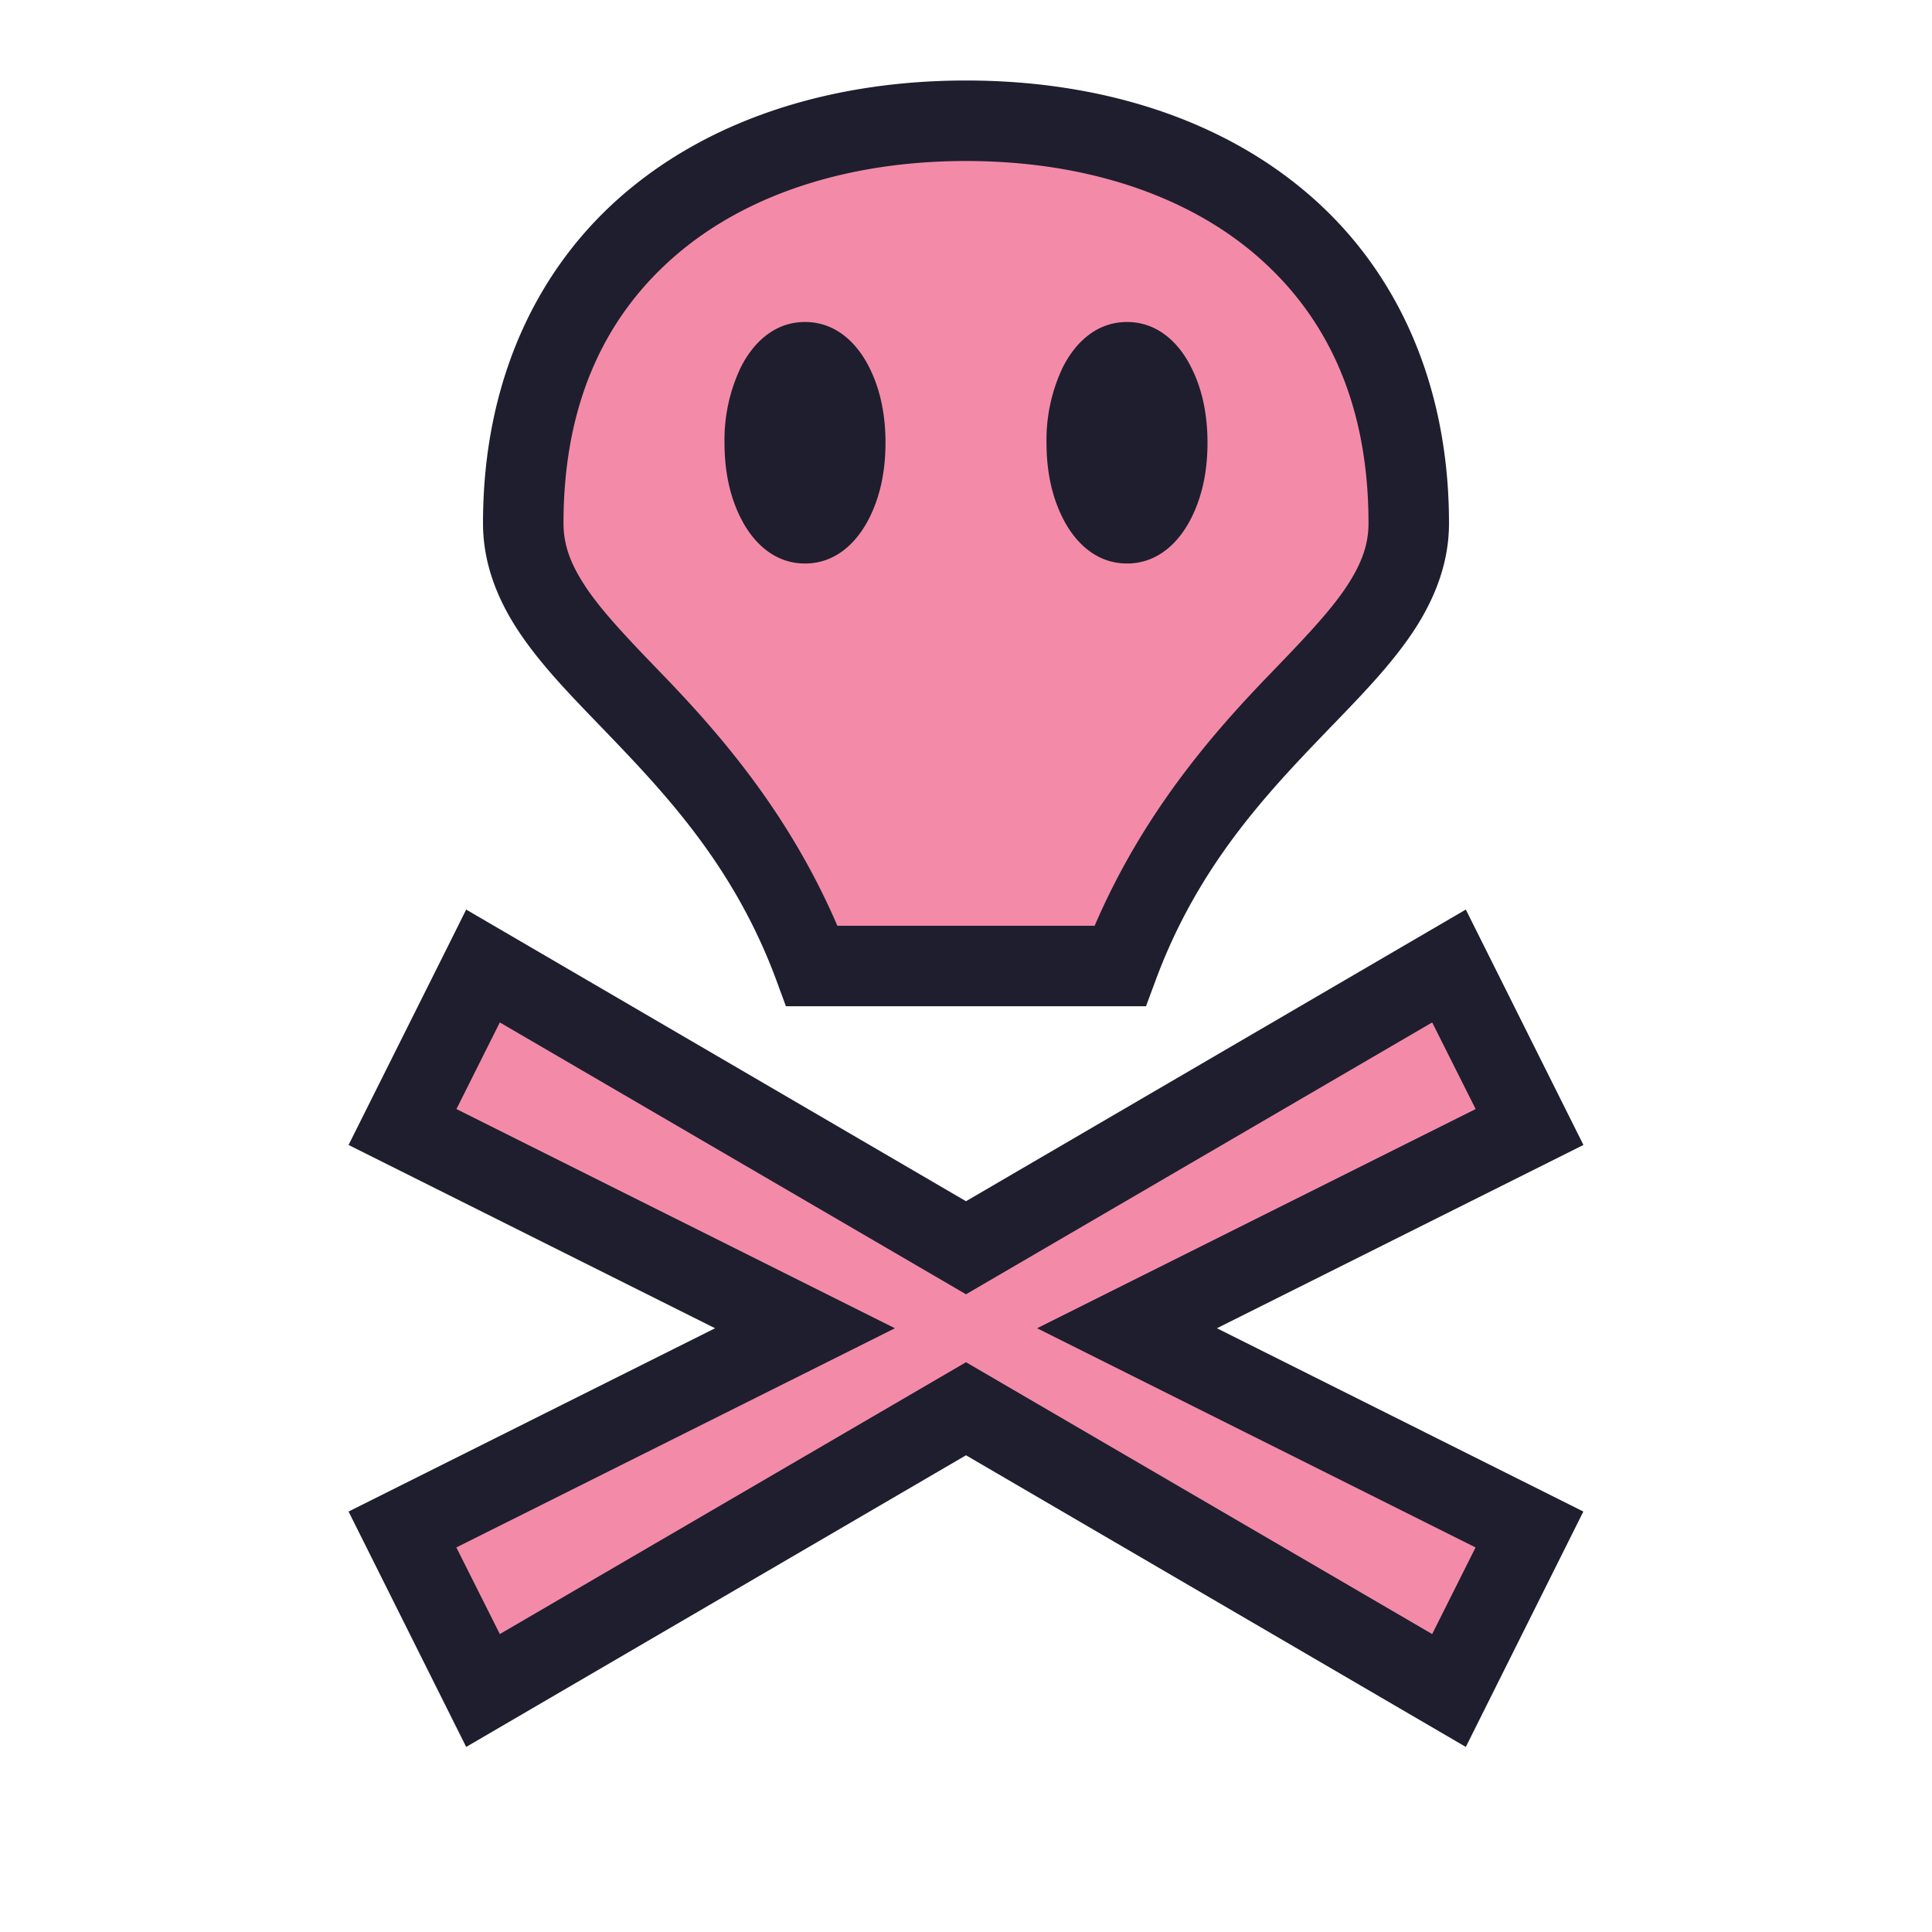 <svg viewBox="0 0 24 24"><path d="M12 1.5c-3.038 0-5.5 1.686-5.5 5C6.5 8.157 9 9 10.111 12h3.778C15 9 17.5 8.157 17.5 6.5c0-3.314-2.462-5-5.5-5m-2 3a.5 1 0 0 1 .5 1 .5 1 0 0 1-.5 1 .5 1 0 0 1-.5-1 .5 1 0 0 1 .5-1m4 0a.5 1 0 0 1 .5 1 .5 1 0 0 1-.5 1 .5 1 0 0 1-.5-1 .5 1 0 0 1 .5-1M6 12l-1 2 5 2.5L5 19l1 2 6-3.5 6 3.5 1-2-5-2.5 5-2.5-1-2-6 3.5z" style="color:#89b4fa;fill:#f38ba8;-inkscape-stroke:none"/><path d="M12 1c-1.611 0-3.105.447-4.21 1.375C6.683 3.303 6 4.719 6 6.5c0 .54.211 1.015.498 1.424s.651.775 1.031 1.17c.76.79 1.595 1.68 2.114 3.08l.12.326h4.473l.121-.326c.519-1.4 1.353-2.29 2.114-3.08.38-.395.744-.761 1.031-1.17.287-.41.498-.884.498-1.424 0-1.78-.683-3.197-1.79-4.125C15.106 1.447 13.612 1 12 1m0 1c1.426 0 2.683.397 3.568 1.14C16.453 3.885 17 4.968 17 6.5c0 .288-.1.54-.316.85-.217.308-.548.65-.932 1.048-.705.732-1.557 1.714-2.154 3.102h-3.196c-.597-1.388-1.449-2.37-2.154-3.102-.384-.398-.715-.74-.932-1.048C7.1 7.04 7 6.788 7 6.5c0-1.533.547-2.616 1.432-3.36S10.574 2 12 2m-2 2c-.408 0-.665.296-.8.568A2.1 2.1 0 0 0 9 5.5c0 .344.063.66.2.932.135.272.392.568.8.568s.665-.296.8-.568c.137-.272.2-.588.2-.932s-.063-.66-.2-.932C10.666 4.296 10.409 4 10 4m4 0c-.408 0-.665.296-.8.568a2.1 2.1 0 0 0-.2.932c0 .344.063.66.2.932.135.272.392.568.8.568s.665-.296.8-.568c.137-.272.2-.588.2-.932s-.063-.66-.2-.932C14.666 4.296 14.409 4 14 4m-8.209 7.299-.238.478-1.223 2.446L8.883 16.5 4.33 18.777l1.461 2.924L12 18.078l6.209 3.623 1.46-2.924-4.552-2.277 4.553-2.277-1.461-2.924L12 14.922Zm.418 1.402L12 16.078l5.791-3.377.54 1.076-5.448 2.723 5.447 2.723-.539 1.076L12 16.922l-5.791 3.377-.54-1.076 5.448-2.723-5.447-2.723Z" style="color:#89b4fa;fill:#1e1e2e;fill-opacity:1;-inkscape-stroke:none"/></svg>